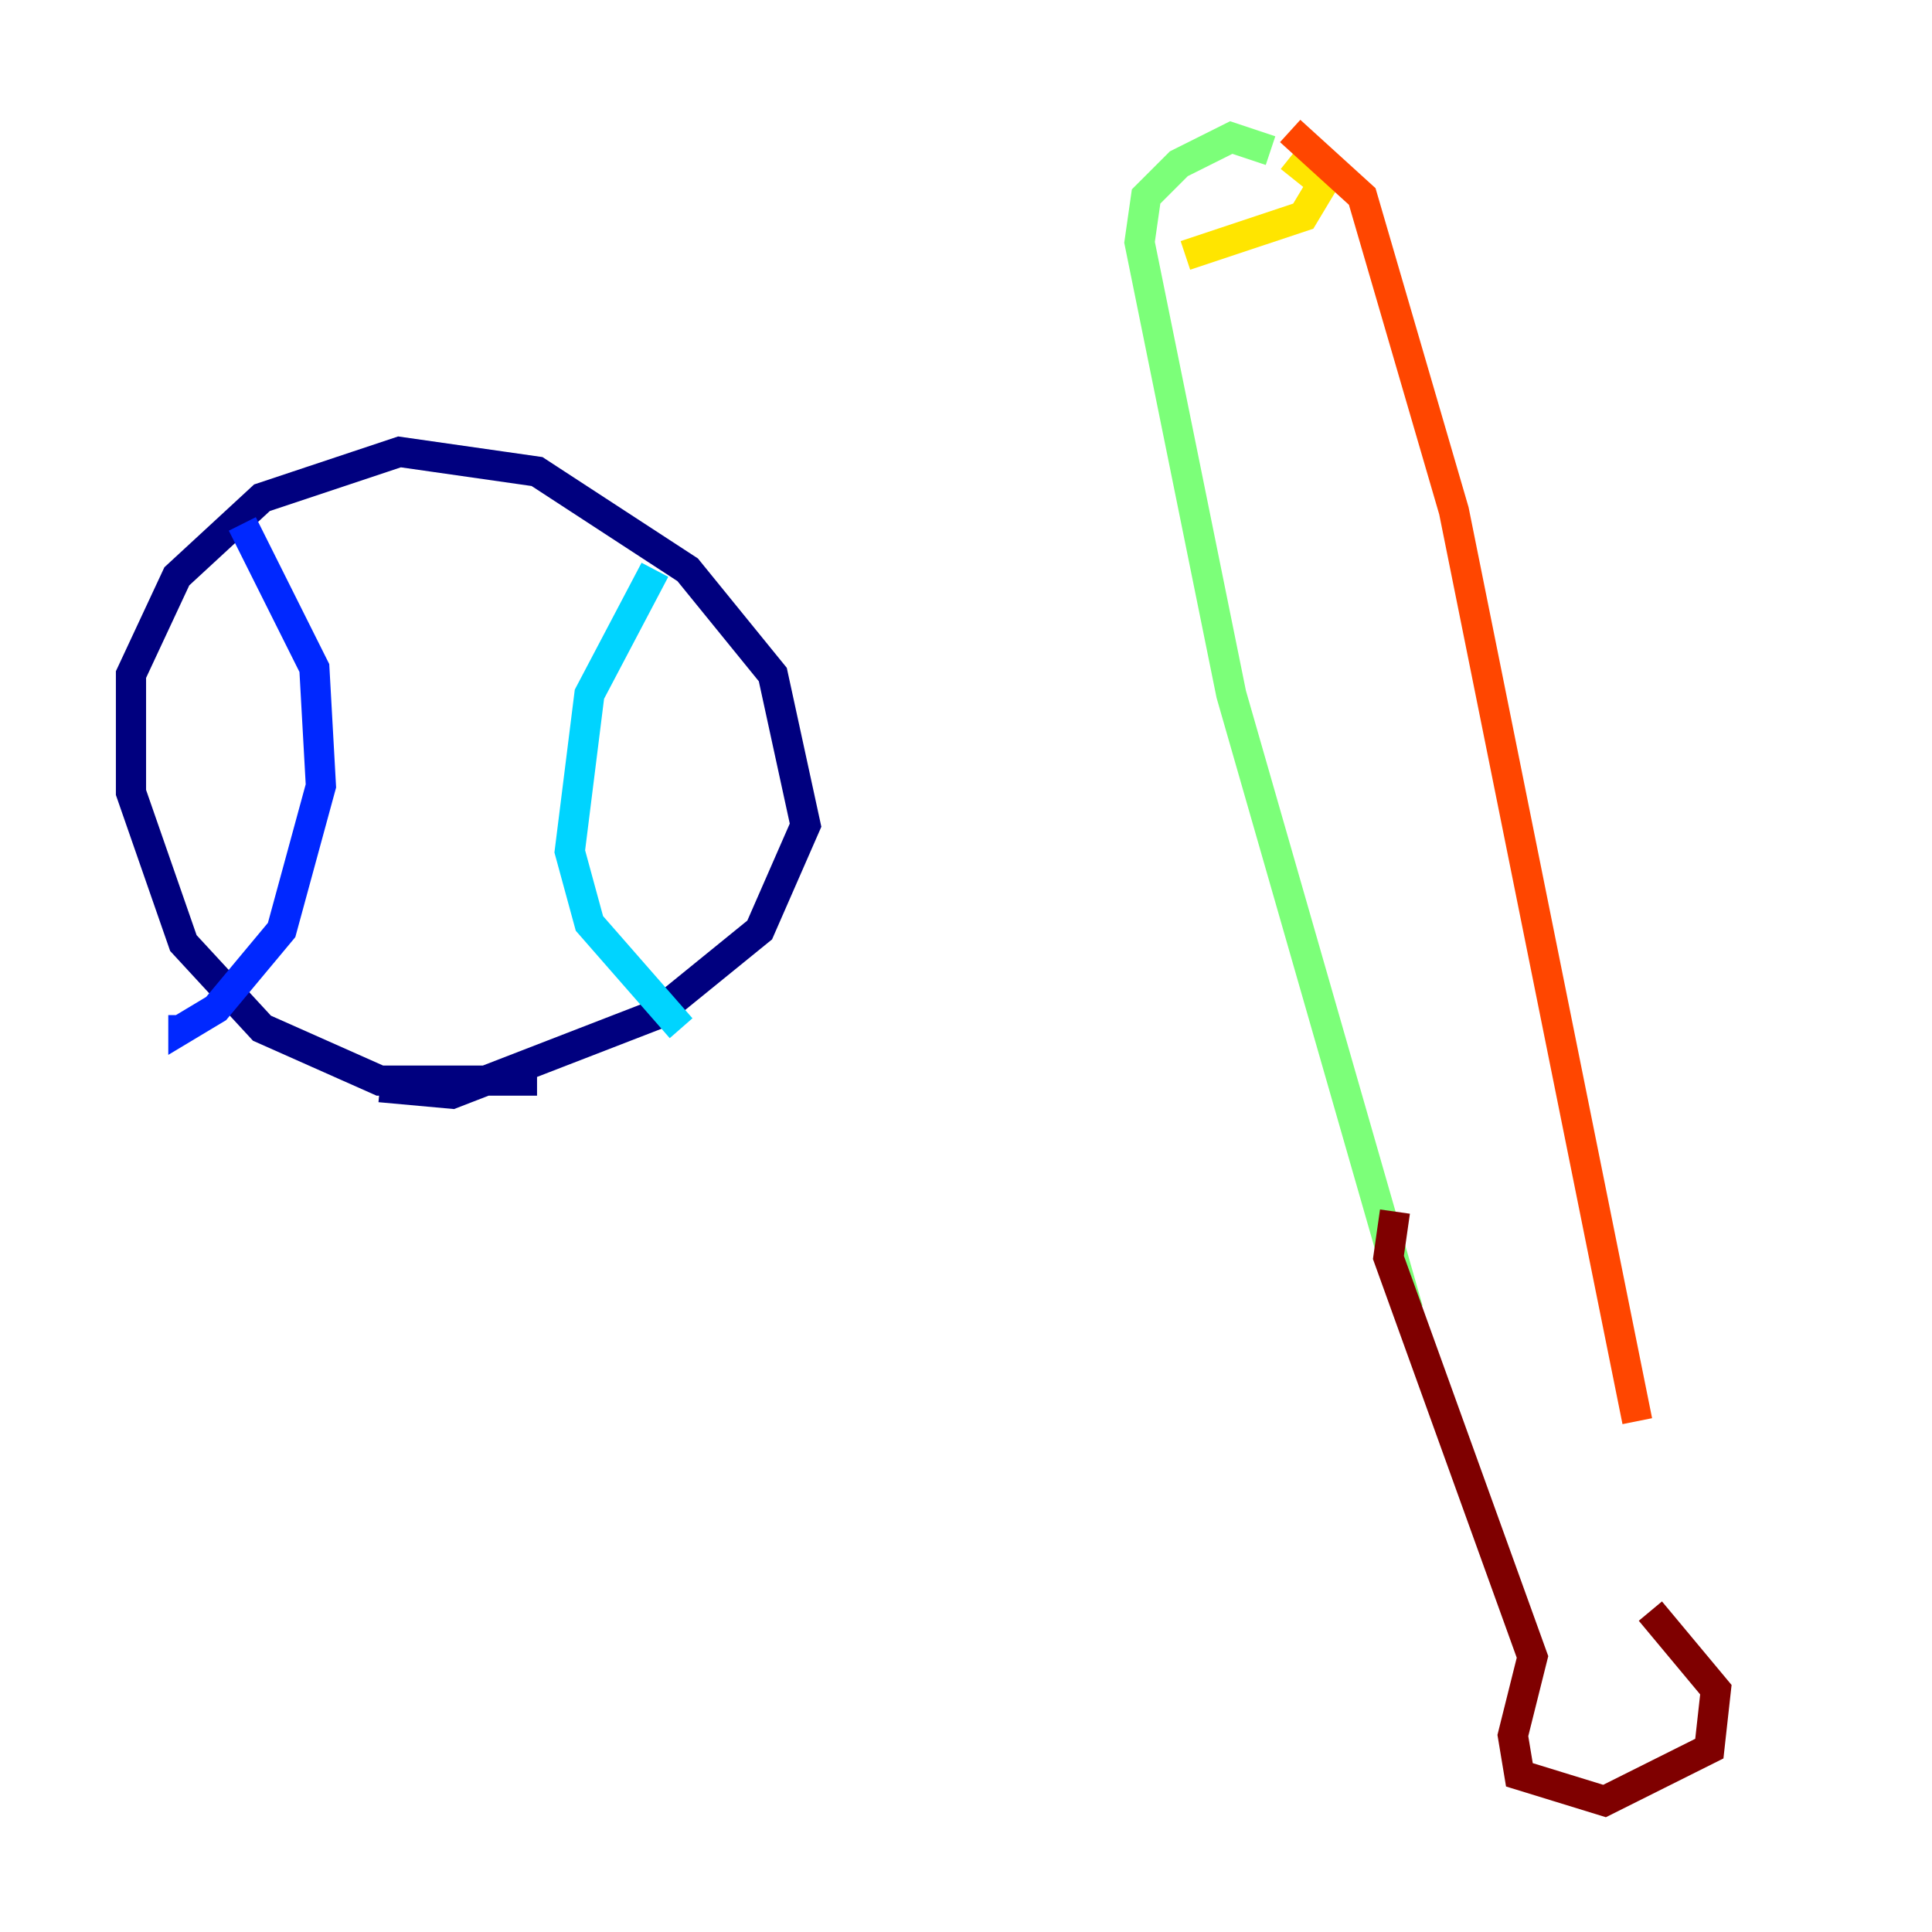 <?xml version="1.0" encoding="utf-8" ?>
<svg baseProfile="tiny" height="128" version="1.2" viewBox="0,0,128,128" width="128" xmlns="http://www.w3.org/2000/svg" xmlns:ev="http://www.w3.org/2001/xml-events" xmlns:xlink="http://www.w3.org/1999/xlink"><defs /><polyline fill="none" points="35.58,71.593 25.166,71.593 17.356,68.122 12.149,62.481 8.678,52.502 8.678,44.691 11.715,38.183 17.356,32.976 26.468,29.939 35.58,31.241 45.559,37.749 51.2,44.691 53.37,54.671 50.332,61.614 43.39,67.254 29.939,72.461 25.166,72.027" stroke="#00007f" stroke-width="2" /><polyline fill="none" points="16.054,34.712 20.827,44.258 21.261,52.068 18.658,61.614 14.319,66.82 12.149,68.122 12.149,67.254" stroke="#0028ff" stroke-width="2" /><polyline fill="none" points="43.39,37.749 39.051,45.993 37.749,56.407 39.051,61.18 45.125,68.122" stroke="#00d4ff" stroke-width="2" /><polyline fill="none" points="84.176,9.98 81.573,9.112 78.102,10.848 75.932,13.017 75.498,16.054 81.573,45.993 93.288,86.78" stroke="#7cff79" stroke-width="2" /><polyline fill="none" points="78.536,16.922 86.346,14.319 87.647,12.149 85.478,10.414" stroke="#ffe500" stroke-width="2" /><polyline fill="none" points="85.478,8.678 90.251,13.017 96.325,33.844 108.475,94.156" stroke="#ff4600" stroke-width="2" /><polyline fill="none" points="92.42,80.271 91.986,83.308 101.532,109.776 100.231,114.983 100.664,117.586 106.305,119.322 113.248,115.851 113.681,111.946 109.342,106.739" stroke="#7f0000" stroke-width="2" /></svg>